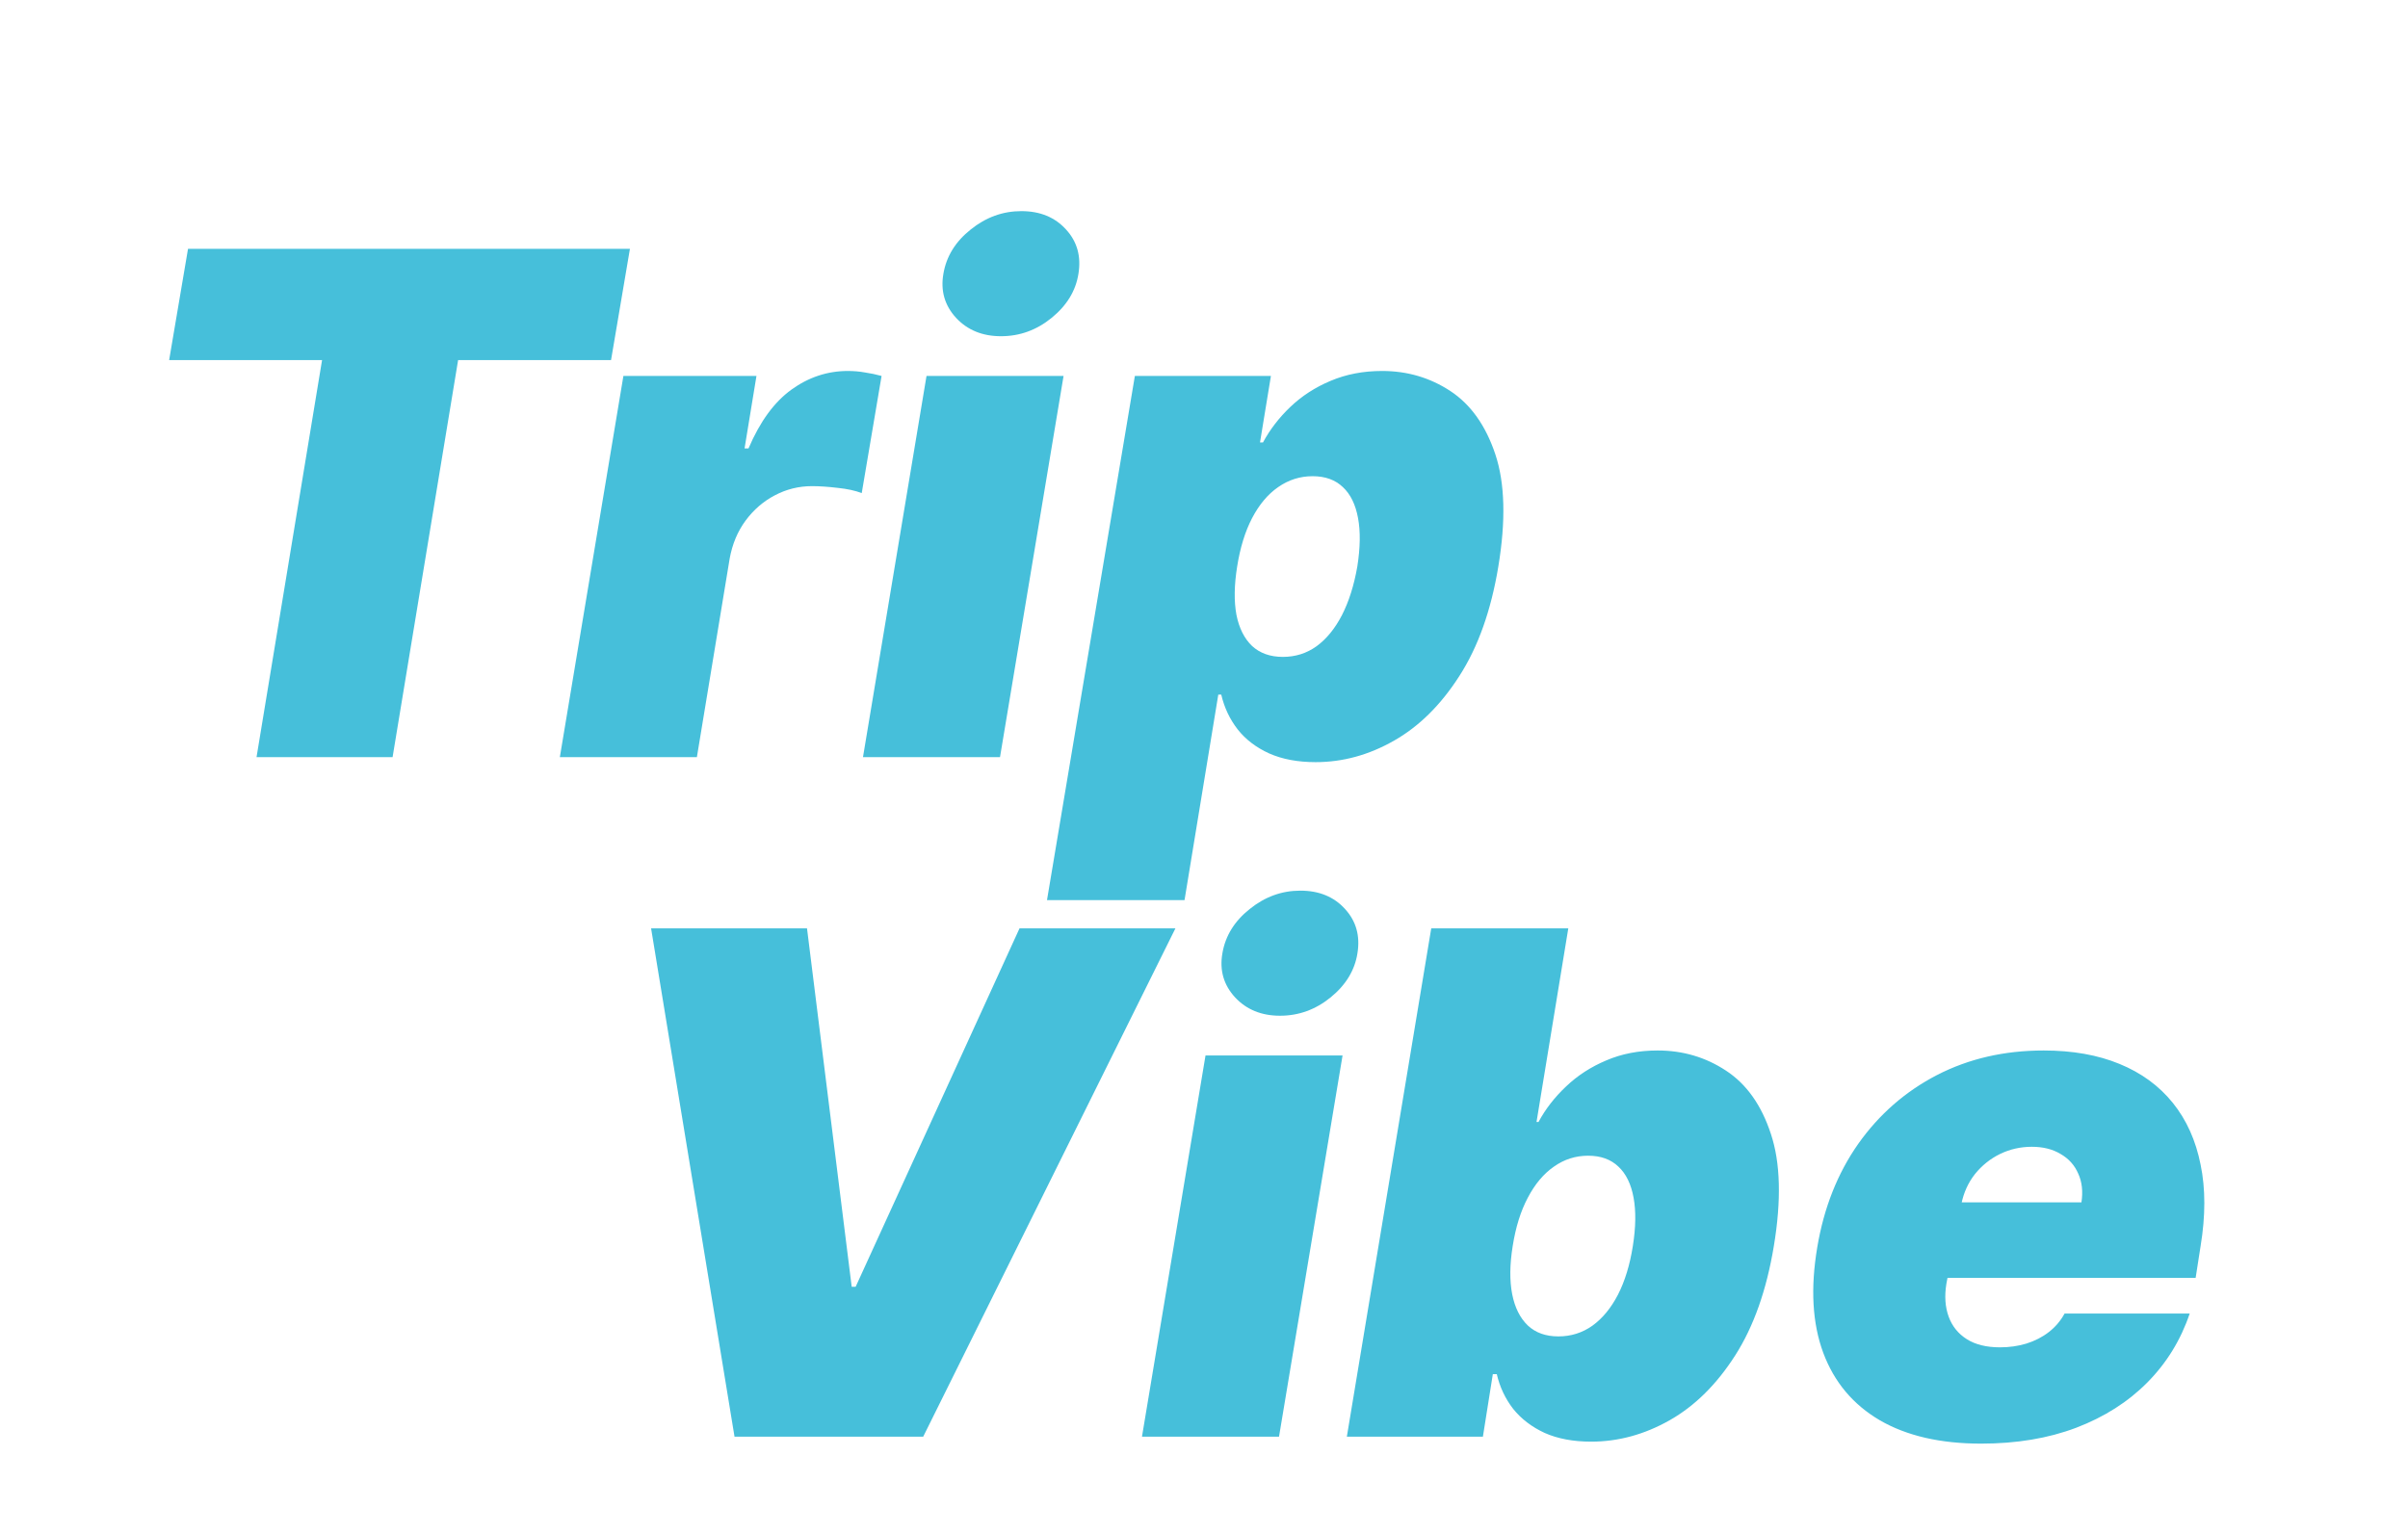 <svg width="124" height="79" viewBox="0 0 124 79" fill="none" xmlns="http://www.w3.org/2000/svg">
<path d="M6.131 64.492C7.379 55.968 9.706 48.571 13.111 42.3C16.517 36.029 20.905 31.175 26.277 27.737C31.649 24.299 37.886 22.548 44.989 22.482C49.034 22.445 52.818 23.154 56.34 24.609C59.862 26.064 63.741 28.756 67.978 32.683C69.831 34.402 71.444 35.812 72.815 36.916C74.232 38.018 76.086 38.559 78.379 38.538C81.211 38.512 83.795 37.413 86.13 35.243C88.51 33.073 90.154 29.504 91.062 24.537L118.034 24.288C116.698 32.73 114.237 40.087 110.652 46.36C107.111 52.632 102.632 57.508 97.215 60.988C91.842 64.467 85.739 66.238 78.906 66.301C74.456 66.342 70.449 65.552 66.886 63.932C63.322 62.312 59.576 59.702 55.647 56.102C53.529 54.138 51.873 52.666 50.679 51.685C49.53 50.704 47.809 50.224 45.516 50.245C42.684 50.271 40.1 51.37 37.765 53.54C35.43 55.71 33.876 59.278 33.103 64.244L6.131 64.492Z" fill="white"/>
<g filter="url(#filter0_bd_117_9)">
<path d="M8.71 14.546L9.682 8.818H32.438L31.466 14.546H23.591L20.216 35H13.21L16.585 14.546H8.71ZM28.829 35L32.102 15.364H38.954L38.341 19.097H38.545C39.133 17.716 39.87 16.706 40.757 16.067C41.643 15.428 42.611 15.108 43.659 15.108C43.966 15.108 44.26 15.133 44.541 15.185C44.831 15.227 45.116 15.287 45.397 15.364L44.375 21.398C44.042 21.27 43.629 21.18 43.135 21.129C42.64 21.07 42.201 21.04 41.818 21.04C41.136 21.04 40.497 21.197 39.9 21.513C39.312 21.82 38.809 22.254 38.392 22.817C37.983 23.371 37.71 24.023 37.574 24.773L35.886 35H28.829ZM44.439 35L47.711 15.364H54.768L51.495 35H44.439ZM51.547 13.318C50.592 13.318 49.821 13.003 49.233 12.372C48.645 11.733 48.427 10.974 48.581 10.097C48.734 9.202 49.203 8.443 49.987 7.821C50.771 7.19 51.64 6.875 52.595 6.875C53.558 6.875 54.325 7.19 54.896 7.821C55.467 8.443 55.68 9.202 55.535 10.097C55.399 10.974 54.939 11.733 54.154 12.372C53.379 13.003 52.51 13.318 51.547 13.318ZM53.915 42.364L58.44 15.364H65.446L64.884 18.79H65.037C65.395 18.125 65.864 17.516 66.443 16.962C67.031 16.399 67.722 15.952 68.514 15.619C69.315 15.278 70.202 15.108 71.173 15.108C72.469 15.108 73.641 15.453 74.689 16.143C75.737 16.834 76.509 17.921 77.003 19.403C77.497 20.886 77.548 22.812 77.156 25.182C76.781 27.449 76.112 29.328 75.149 30.82C74.195 32.311 73.07 33.423 71.774 34.156C70.487 34.889 69.145 35.256 67.747 35.256C66.827 35.256 66.03 35.106 65.357 34.808C64.683 34.501 64.142 34.088 63.733 33.568C63.324 33.04 63.043 32.443 62.889 31.778H62.736L60.997 42.364H53.915ZM63.707 25.182C63.554 26.136 63.541 26.963 63.669 27.662C63.806 28.352 64.074 28.889 64.475 29.273C64.884 29.648 65.412 29.835 66.06 29.835C66.707 29.835 67.287 29.652 67.798 29.285C68.31 28.91 68.744 28.378 69.102 27.688C69.46 26.989 69.725 26.153 69.895 25.182C70.048 24.21 70.061 23.379 69.933 22.689C69.805 21.99 69.546 21.457 69.153 21.091C68.761 20.716 68.242 20.528 67.594 20.528C66.946 20.528 66.354 20.716 65.817 21.091C65.288 21.457 64.841 21.99 64.475 22.689C64.117 23.379 63.861 24.21 63.707 25.182Z" fill="#46BFDA"/>
</g>
<g filter="url(#filter1_bd_117_9)">
<path d="M41.557 43.818L43.858 62.278H44.062L52.5 43.818H60.528L47.54 70H37.824L33.528 43.818H41.557ZM58.806 70L62.078 50.364H69.135L65.863 70H58.806ZM65.914 48.318C64.959 48.318 64.188 48.003 63.6 47.372C63.012 46.733 62.794 45.974 62.948 45.097C63.101 44.202 63.57 43.443 64.354 42.821C65.138 42.19 66.007 41.875 66.962 41.875C67.925 41.875 68.692 42.19 69.263 42.821C69.834 43.443 70.047 44.202 69.902 45.097C69.766 45.974 69.306 46.733 68.522 47.372C67.746 48.003 66.877 48.318 65.914 48.318ZM69.356 70L73.702 43.818H80.759L79.123 53.79H79.225C79.583 53.125 80.056 52.516 80.644 51.962C81.232 51.399 81.923 50.952 82.715 50.619C83.508 50.278 84.39 50.108 85.362 50.108C86.657 50.108 87.829 50.453 88.877 51.144C89.934 51.834 90.705 52.92 91.191 54.403C91.685 55.886 91.737 57.812 91.344 60.182C90.969 62.449 90.305 64.328 89.35 65.82C88.396 67.311 87.271 68.423 85.975 69.156C84.68 69.889 83.333 70.256 81.935 70.256C81.015 70.256 80.218 70.106 79.545 69.808C78.88 69.501 78.339 69.088 77.921 68.568C77.512 68.04 77.231 67.443 77.077 66.778H76.873L76.362 70H69.356ZM77.896 60.182C77.742 61.136 77.734 61.963 77.87 62.662C78.006 63.352 78.275 63.889 78.675 64.273C79.076 64.648 79.6 64.835 80.248 64.835C80.896 64.835 81.479 64.652 81.999 64.285C82.519 63.91 82.958 63.378 83.316 62.688C83.674 61.989 83.93 61.153 84.083 60.182C84.237 59.21 84.249 58.379 84.121 57.689C83.994 56.99 83.734 56.457 83.342 56.091C82.95 55.716 82.43 55.528 81.782 55.528C81.134 55.528 80.546 55.716 80.018 56.091C79.489 56.457 79.042 56.99 78.675 57.689C78.309 58.379 78.049 59.21 77.896 60.182ZM102.019 70.358C99.923 70.358 98.184 69.957 96.803 69.156C95.423 68.347 94.451 67.188 93.888 65.679C93.326 64.162 93.224 62.347 93.582 60.233C93.923 58.205 94.626 56.432 95.691 54.915C96.765 53.398 98.116 52.217 99.744 51.374C101.38 50.53 103.212 50.108 105.241 50.108C106.724 50.108 108.023 50.338 109.14 50.798C110.265 51.258 111.181 51.928 111.888 52.805C112.596 53.683 113.073 54.744 113.32 55.989C113.576 57.224 113.576 58.622 113.32 60.182L113.065 61.818H95.525L96.138 57.932H107.184C107.269 57.369 107.214 56.875 107.018 56.449C106.83 56.014 106.528 55.678 106.11 55.439C105.701 55.192 105.207 55.068 104.627 55.068C104.048 55.068 103.502 55.192 102.991 55.439C102.488 55.686 102.058 56.031 101.7 56.474C101.35 56.918 101.116 57.438 100.996 58.034L100.229 62.125C100.127 62.756 100.165 63.318 100.344 63.812C100.523 64.307 100.835 64.695 101.278 64.976C101.721 65.257 102.292 65.398 102.991 65.398C103.468 65.398 103.92 65.334 104.346 65.206C104.781 65.07 105.164 64.874 105.496 64.618C105.837 64.354 106.11 64.034 106.315 63.659H112.758C112.298 65.023 111.569 66.207 110.572 67.213C109.583 68.21 108.364 68.986 106.915 69.54C105.475 70.085 103.843 70.358 102.019 70.358Z" fill="#46BFDA"/>
</g>
<defs>
<filter id="filter0_bd_117_9" x="4.71" y="2.875" width="77.034" height="47.489" filterUnits="userSpaceOnUse" color-interpolation-filters="sRGB">
<feFlood flood-opacity="0" result="BackgroundImageFix"/>
<feGaussianBlur in="BackgroundImageFix" stdDeviation="2"/>
<feComposite in2="SourceAlpha" operator="in" result="effect1_backgroundBlur_117_9"/>
<feColorMatrix in="SourceAlpha" type="matrix" values="0 0 0 0 0 0 0 0 0 0 0 0 0 0 0 0 0 0 127 0" result="hardAlpha"/>
<feOffset dy="4"/>
<feGaussianBlur stdDeviation="2"/>
<feComposite in2="hardAlpha" operator="out"/>
<feColorMatrix type="matrix" values="0 0 0 0 0 0 0 0 0 0 0 0 0 0 0 0 0 0 0.25 0"/>
<feBlend mode="normal" in2="effect1_backgroundBlur_117_9" result="effect2_dropShadow_117_9"/>
<feBlend mode="normal" in="SourceGraphic" in2="effect2_dropShadow_117_9" result="shape"/>
</filter>
<filter id="filter1_bd_117_9" x="29.528" y="37.875" width="88.175" height="40.483" filterUnits="userSpaceOnUse" color-interpolation-filters="sRGB">
<feFlood flood-opacity="0" result="BackgroundImageFix"/>
<feGaussianBlur in="BackgroundImageFix" stdDeviation="2"/>
<feComposite in2="SourceAlpha" operator="in" result="effect1_backgroundBlur_117_9"/>
<feColorMatrix in="SourceAlpha" type="matrix" values="0 0 0 0 0 0 0 0 0 0 0 0 0 0 0 0 0 0 127 0" result="hardAlpha"/>
<feOffset dy="4"/>
<feGaussianBlur stdDeviation="2"/>
<feComposite in2="hardAlpha" operator="out"/>
<feColorMatrix type="matrix" values="0 0 0 0 0 0 0 0 0 0 0 0 0 0 0 0 0 0 0.25 0"/>
<feBlend mode="normal" in2="effect1_backgroundBlur_117_9" result="effect2_dropShadow_117_9"/>
<feBlend mode="normal" in="SourceGraphic" in2="effect2_dropShadow_117_9" result="shape"/>
</filter>
</defs>
</svg>
